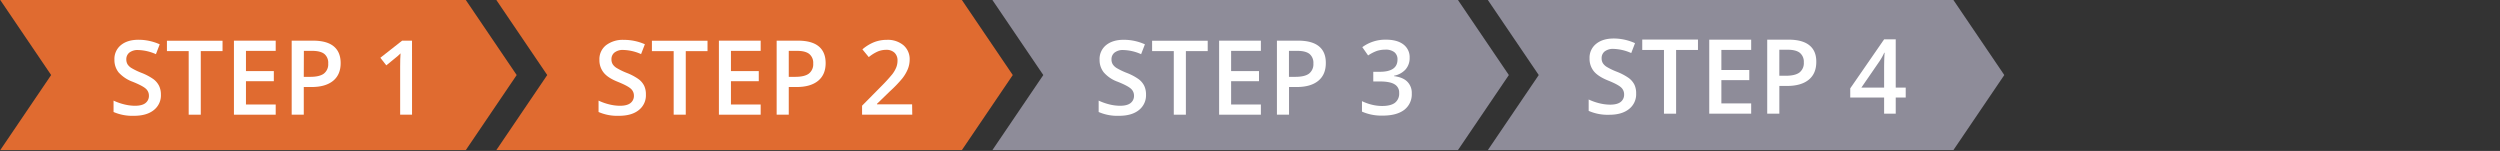 <svg id="Layer_1" data-name="Layer 1" xmlns="http://www.w3.org/2000/svg" viewBox="0 0 1317 79.51"><rect x="0" y="0" width="1317" height="79.51" fill="#333333" stroke="none"/><defs><style>.cls-1,.cls-3{fill:#fff;}.cls-1{fill-opacity:0;}.cls-2{fill:#e06b30;}.cls-4{fill:#8e8c99;}</style></defs><rect class="cls-1" y="0.51" width="1317" height="79"/><polygon class="cls-2" points="245.39 79.07 0.14 79.07 26.94 39.53 0.14 0 245.39 0 272.19 39.53 245.39 79.07"/><path class="cls-3" d="M84.63,49.84A9.8,9.8,0,0,1,80.87,58q-3.75,3-10.37,3a24.8,24.8,0,0,1-10.82-2V53a29.39,29.39,0,0,0,5.67,2,23.91,23.91,0,0,0,5.58.72c2.52,0,4.39-.48,5.58-1.44a4.71,4.71,0,0,0,1.8-3.86,4.84,4.84,0,0,0-1.65-3.71c-1.1-1-3.38-2.21-6.82-3.6a18.61,18.61,0,0,1-7.52-5,10.47,10.47,0,0,1-2.18-6.66,9.33,9.33,0,0,1,3.44-7.7q3.42-2.81,9.3-2.8A27.17,27.17,0,0,1,84,23.35l-2,5.19a24.39,24.39,0,0,0-9.28-2.18A7.11,7.11,0,0,0,68,27.71a4.44,4.44,0,0,0-1.6,3.55,5.12,5.12,0,0,0,.64,2.6,6.41,6.41,0,0,0,2.11,2,35.54,35.54,0,0,0,5.28,2.53,29.37,29.37,0,0,1,6.29,3.33,10.09,10.09,0,0,1,2.93,3.49A10.54,10.54,0,0,1,84.63,49.84Z" transform="translate(0.14)"/><path class="cls-3" d="M105.63,60.42H99.26V26.92H87.8V21.46h29.29v5.46H105.63Z" transform="translate(0.14)"/><path class="cls-3" d="M145.1,60.42h-22v-39h22V26.8H129.43V37.45h14.68v5.33H129.43V55.05H145.1Z" transform="translate(0.14)"/><path class="cls-3" d="M179.32,33.24q0,6.09-4,9.35t-11.38,3.25h-4.05V60.42h-6.37v-39h11.22q7.31,0,10.94,3T179.32,33.24Zm-19.43,7.24h3.38c3.27,0,5.67-.56,7.2-1.7a6.18,6.18,0,0,0,2.29-5.33,6,6,0,0,0-2-5c-1.37-1.1-3.51-1.65-6.4-1.65h-4.42Z" transform="translate(0.14)"/><path class="cls-3" d="M216.92,60.42h-6.26V35.26q0-4.5.21-7.14c-.41.42-.91.9-1.5,1.41s-2.59,2.15-6,4.9l-3.14-4,11.46-9h5.22Z" transform="translate(0.14)"/><polygon class="cls-2" points="506.72 79.07 261.47 79.07 288.28 39.53 261.47 0 506.72 0 533.53 39.53 506.72 79.07"/><path class="cls-3" d="M340.12,49.84A9.8,9.8,0,0,1,336.36,58q-3.75,3-10.36,3a24.66,24.66,0,0,1-10.82-2V53a29.07,29.07,0,0,0,5.66,2,23.91,23.91,0,0,0,5.58.72c2.53,0,4.4-.48,5.59-1.44a4.71,4.71,0,0,0,1.8-3.86,4.83,4.83,0,0,0-1.66-3.71q-1.65-1.51-6.82-3.6Q320,41,317.82,38.18a10.4,10.4,0,0,1-2.19-6.66,9.33,9.33,0,0,1,3.47-7.68A14.51,14.51,0,0,1,328.4,21a27.22,27.22,0,0,1,11.18,2.31l-2,5.19a24.38,24.38,0,0,0-9.27-2.18,7.09,7.09,0,0,0-4.73,1.35,4.38,4.38,0,0,0-1.6,3.55,4.92,4.92,0,0,0,.64,2.6,6.47,6.47,0,0,0,2.1,2A35.75,35.75,0,0,0,330,38.39a28.28,28.28,0,0,1,6.29,3.33,9.79,9.79,0,0,1,2.93,3.49A10.55,10.55,0,0,1,340.12,49.84Z" transform="translate(0.14)"/><path class="cls-3" d="M361.12,60.42h-6.37V26.92H343.29V21.46h29.29v5.46H361.12Z" transform="translate(0.14)"/><path class="cls-3" d="M400.58,60.42h-22v-39h22V26.8H384.92V37.45h14.66v5.33H384.92V55.05h15.66Z" transform="translate(0.14)"/><path class="cls-3" d="M434.81,33.24q0,6.09-4,9.35t-11.38,3.25h-4.05V60.42H409v-39h11.22q7.3,0,10.94,3T434.81,33.24Zm-19.43,7.24h3.39c3.27,0,5.67-.56,7.19-1.7a6.22,6.22,0,0,0,2.3-5.33,6,6,0,0,0-2.06-5q-2.06-1.65-6.39-1.65h-4.43Z" transform="translate(0.14)"/><path class="cls-3" d="M480.44,60.42H454V55.68l10-10.11a86,86,0,0,0,5.91-6.46A15.54,15.54,0,0,0,472,35.53a9.66,9.66,0,0,0,.67-3.6,5.5,5.5,0,0,0-1.58-4.16,6.09,6.09,0,0,0-4.39-1.52,11.7,11.7,0,0,0-4.33.83,20.7,20.7,0,0,0-4.84,3L454.17,26a22.15,22.15,0,0,1,6.38-3.87,18.62,18.62,0,0,1,6.52-1.14,12.86,12.86,0,0,1,8.72,2.83,9.64,9.64,0,0,1,3.28,7.64,13.39,13.39,0,0,1-1,5,20.63,20.63,0,0,1-2.9,4.89,66.48,66.48,0,0,1-6.54,6.78l-6.77,6.56v.26h18.5Z" transform="translate(0.14)"/><polygon class="cls-4" points="768.05 79.07 522.8 79.07 549.61 39.53 522.8 0 768.05 0 794.86 39.53 768.05 79.07"/><path class="cls-3" d="M603.58,49.84A9.86,9.86,0,0,1,599.82,58q-3.77,3-10.37,3a24.66,24.66,0,0,1-10.82-2V53a30.7,30.7,0,0,0,5.66,2,23.93,23.93,0,0,0,5.59.72q3.78,0,5.58-1.44a4.71,4.71,0,0,0,1.8-3.86,4.84,4.84,0,0,0-1.65-3.71q-1.65-1.51-6.83-3.6a17.47,17.47,0,0,1-7.47-5,10.4,10.4,0,0,1-2.19-6.66,9.35,9.35,0,0,1,3.46-7.7q3.46-2.79,9.3-2.79A27.16,27.16,0,0,1,603,23.35l-2,5.19a24.38,24.38,0,0,0-9.27-2.18A7.11,7.11,0,0,0,587,27.71a4.38,4.38,0,0,0-1.6,3.55,4.92,4.92,0,0,0,.64,2.6,6.58,6.58,0,0,0,2.1,2,35.54,35.54,0,0,0,5.28,2.53,28.28,28.28,0,0,1,6.29,3.33,9.79,9.79,0,0,1,2.93,3.49A10.55,10.55,0,0,1,603.58,49.84Z" transform="translate(0.14)"/><path class="cls-3" d="M624.58,60.42h-6.37V26.92H606.79V21.46h29.29v5.46h-11.5Z" transform="translate(0.14)"/><path class="cls-3" d="M664.09,60.42h-22v-39h22V26.8H648.41V37.45H663.1v5.33H648.41V55.05h15.68Z" transform="translate(0.14)"/><path class="cls-3" d="M698.3,33.24q0,6.09-4,9.35t-11.38,3.25h-4V60.42h-6.37v-39h11.22q7.29,0,10.94,3T698.3,33.24Zm-19.42,7.24h3.38c3.27,0,5.67-.56,7.2-1.7a6.24,6.24,0,0,0,2.29-5.33,6.06,6.06,0,0,0-2-5c-1.37-1.1-3.51-1.65-6.4-1.65h-4.47Z" transform="translate(0.14)"/><path class="cls-3" d="M742.46,30.41a9,9,0,0,1-2.15,6.17,10.92,10.92,0,0,1-6.08,3.32v.21c3.13.39,5.47,1.37,7,2.92a8.31,8.31,0,0,1,2.35,6.2,10.28,10.28,0,0,1-4,8.67q-4,3-11.3,3a25.49,25.49,0,0,1-10.93-2.1V53.28a25.92,25.92,0,0,0,5.25,1.89,22.75,22.75,0,0,0,5.33.66c3,0,5.28-.55,6.77-1.67a6.06,6.06,0,0,0,2.24-5.2,4.94,4.94,0,0,0-2.48-4.58c-1.65-1-4.25-1.47-7.78-1.47H723.3V37.82h3.43q9.33,0,9.33-6.45a4.74,4.74,0,0,0-1.62-3.86,7.34,7.34,0,0,0-4.8-1.36,15.05,15.05,0,0,0-4.27.62,20.41,20.41,0,0,0-4.79,2.44l-3.06-4.37A20.48,20.48,0,0,1,730,20.9c3.92,0,7,.84,9.19,2.53A8.31,8.31,0,0,1,742.46,30.41Z" transform="translate(0.14)"/><polygon class="cls-4" points="1029.05 79.07 783.8 79.07 810.61 39.53 783.8 0 1029.05 0 1055.86 39.53 1029.05 79.07"/><path class="cls-3" d="M861.78,49.29A9.81,9.81,0,0,1,858,57.46q-3.76,3-10.38,3a24.83,24.83,0,0,1-10.85-2.05v-6a29.25,29.25,0,0,0,5.68,2,23.93,23.93,0,0,0,5.59.72q3.8,0,5.6-1.44a4.71,4.71,0,0,0,1.8-3.88A4.86,4.86,0,0,0,853.79,46c-1.1-1-3.38-2.22-6.83-3.6s-6.08-3.09-7.54-4.95a10.36,10.36,0,0,1-2.18-6.67,9.3,9.3,0,0,1,3.47-7.69q3.46-2.81,9.32-2.81a27.24,27.24,0,0,1,11.16,2.46l-2,5.21a24.45,24.45,0,0,0-9.29-2.19,7.16,7.16,0,0,0-4.7,1.34,4.43,4.43,0,0,0-1.6,3.57,4.92,4.92,0,0,0,.64,2.6,6.41,6.41,0,0,0,2.11,2,34.58,34.58,0,0,0,5.28,2.53,29.55,29.55,0,0,1,6.31,3.34,10,10,0,0,1,2.94,3.5A10.47,10.47,0,0,1,861.78,49.29Z" transform="translate(0.14)"/><path class="cls-3" d="M882.83,59.89h-6.39V26.32H865V20.84h29.35v5.48H882.83Z" transform="translate(0.14)"/><path class="cls-3" d="M922.38,59.89H900.29v-39h22.09v5.4h-15.7V36.87h14.71v5.34H906.68V54.47h15.7Z" transform="translate(0.14)"/><path class="cls-3" d="M956.68,32.65q0,6.12-4,9.37t-11.4,3.26h-4.06V59.89h-6.39v-39h11.25q7.32,0,11,3T956.68,32.65Zm-19.47,7.26h3.39q4.92,0,7.21-1.71a6.24,6.24,0,0,0,2.3-5.34,6.06,6.06,0,0,0-2.06-5c-1.37-1.1-3.51-1.66-6.41-1.66h-4.43Z" transform="translate(0.14)"/><path class="cls-3" d="M1003.79,51.37h-5.26v8.52h-6.12V51.37H974.57V46.54l17.84-25.81h6.12V46.16h5.26Zm-11.38-5.21v-9.8q0-5.24.27-8.57h-.21a30.58,30.58,0,0,1-2.35,4.27l-9.7,14.1Z" transform="translate(0.14)"/></svg>